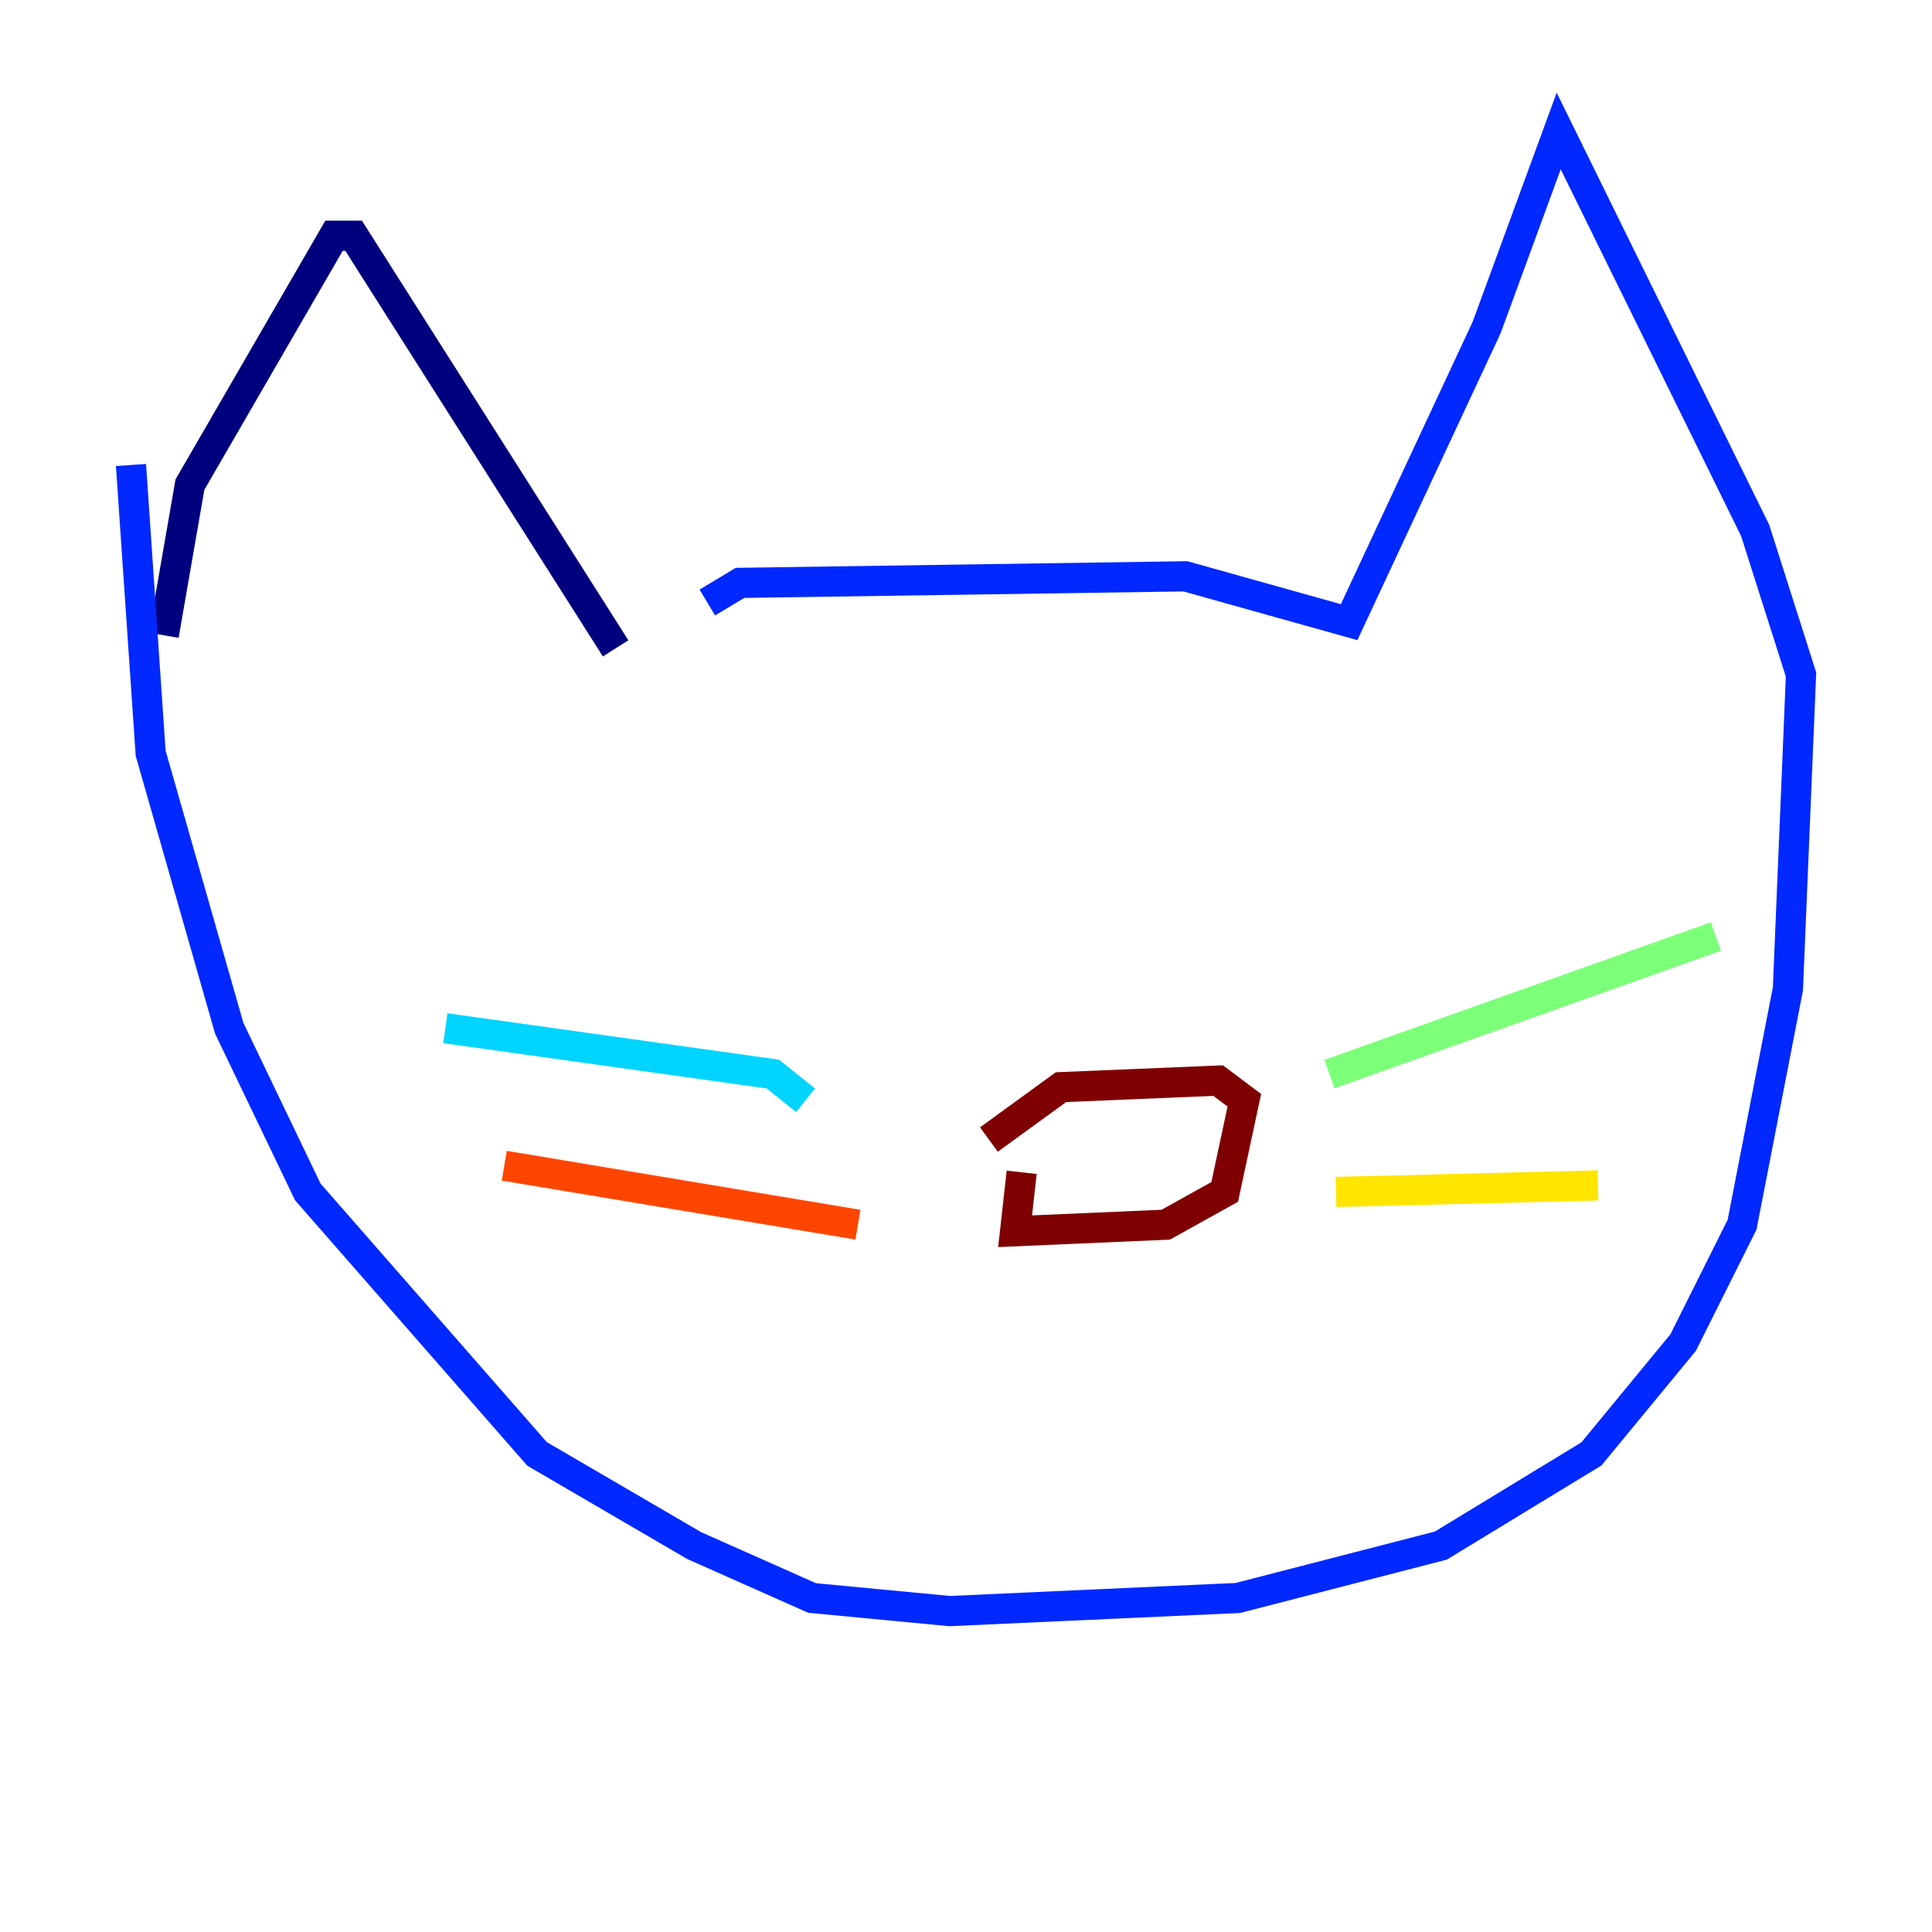 <?xml version="1.0" encoding="utf-8" ?>
<svg baseProfile="tiny" height="128" version="1.2" viewBox="0,0,128,128" width="128" xmlns="http://www.w3.org/2000/svg" xmlns:ev="http://www.w3.org/2001/xml-events" xmlns:xlink="http://www.w3.org/1999/xlink"><defs /><polyline fill="none" points="10.848,42.088 12.583,32.108 22.129,15.62 23.43,15.62 40.786,42.956" stroke="#00007f" stroke-width="2" /><polyline fill="none" points="46.861,39.919 49.031,38.617 78.536,38.183 89.383,41.22 98.495,21.695 103.268,8.678 116.285,35.146 119.322,44.691 118.454,65.519 115.417,81.139 111.512,88.949 105.437,96.325 95.458,102.4 82.007,105.871 62.915,106.739 53.803,105.871 45.993,102.4 35.58,96.325 20.393,78.969 15.186,68.122 9.98,49.898 8.678,30.807" stroke="#0028ff" stroke-width="2" /><polyline fill="none" points="53.37,72.895 51.2,71.159 29.505,68.122" stroke="#00d4ff" stroke-width="2" /><polyline fill="none" points="88.081,71.159 113.681,62.047" stroke="#7cff79" stroke-width="2" /><polyline fill="none" points="88.515,78.969 105.871,78.536" stroke="#ffe500" stroke-width="2" /><polyline fill="none" points="56.841,81.139 33.41,77.234" stroke="#ff4600" stroke-width="2" /><polyline fill="none" points="65.519,75.498 70.291,72.027 80.705,71.593 82.441,72.895 81.139,78.969 77.234,81.139 67.254,81.573 67.688,77.668" stroke="#7f0000" stroke-width="2" /></svg>